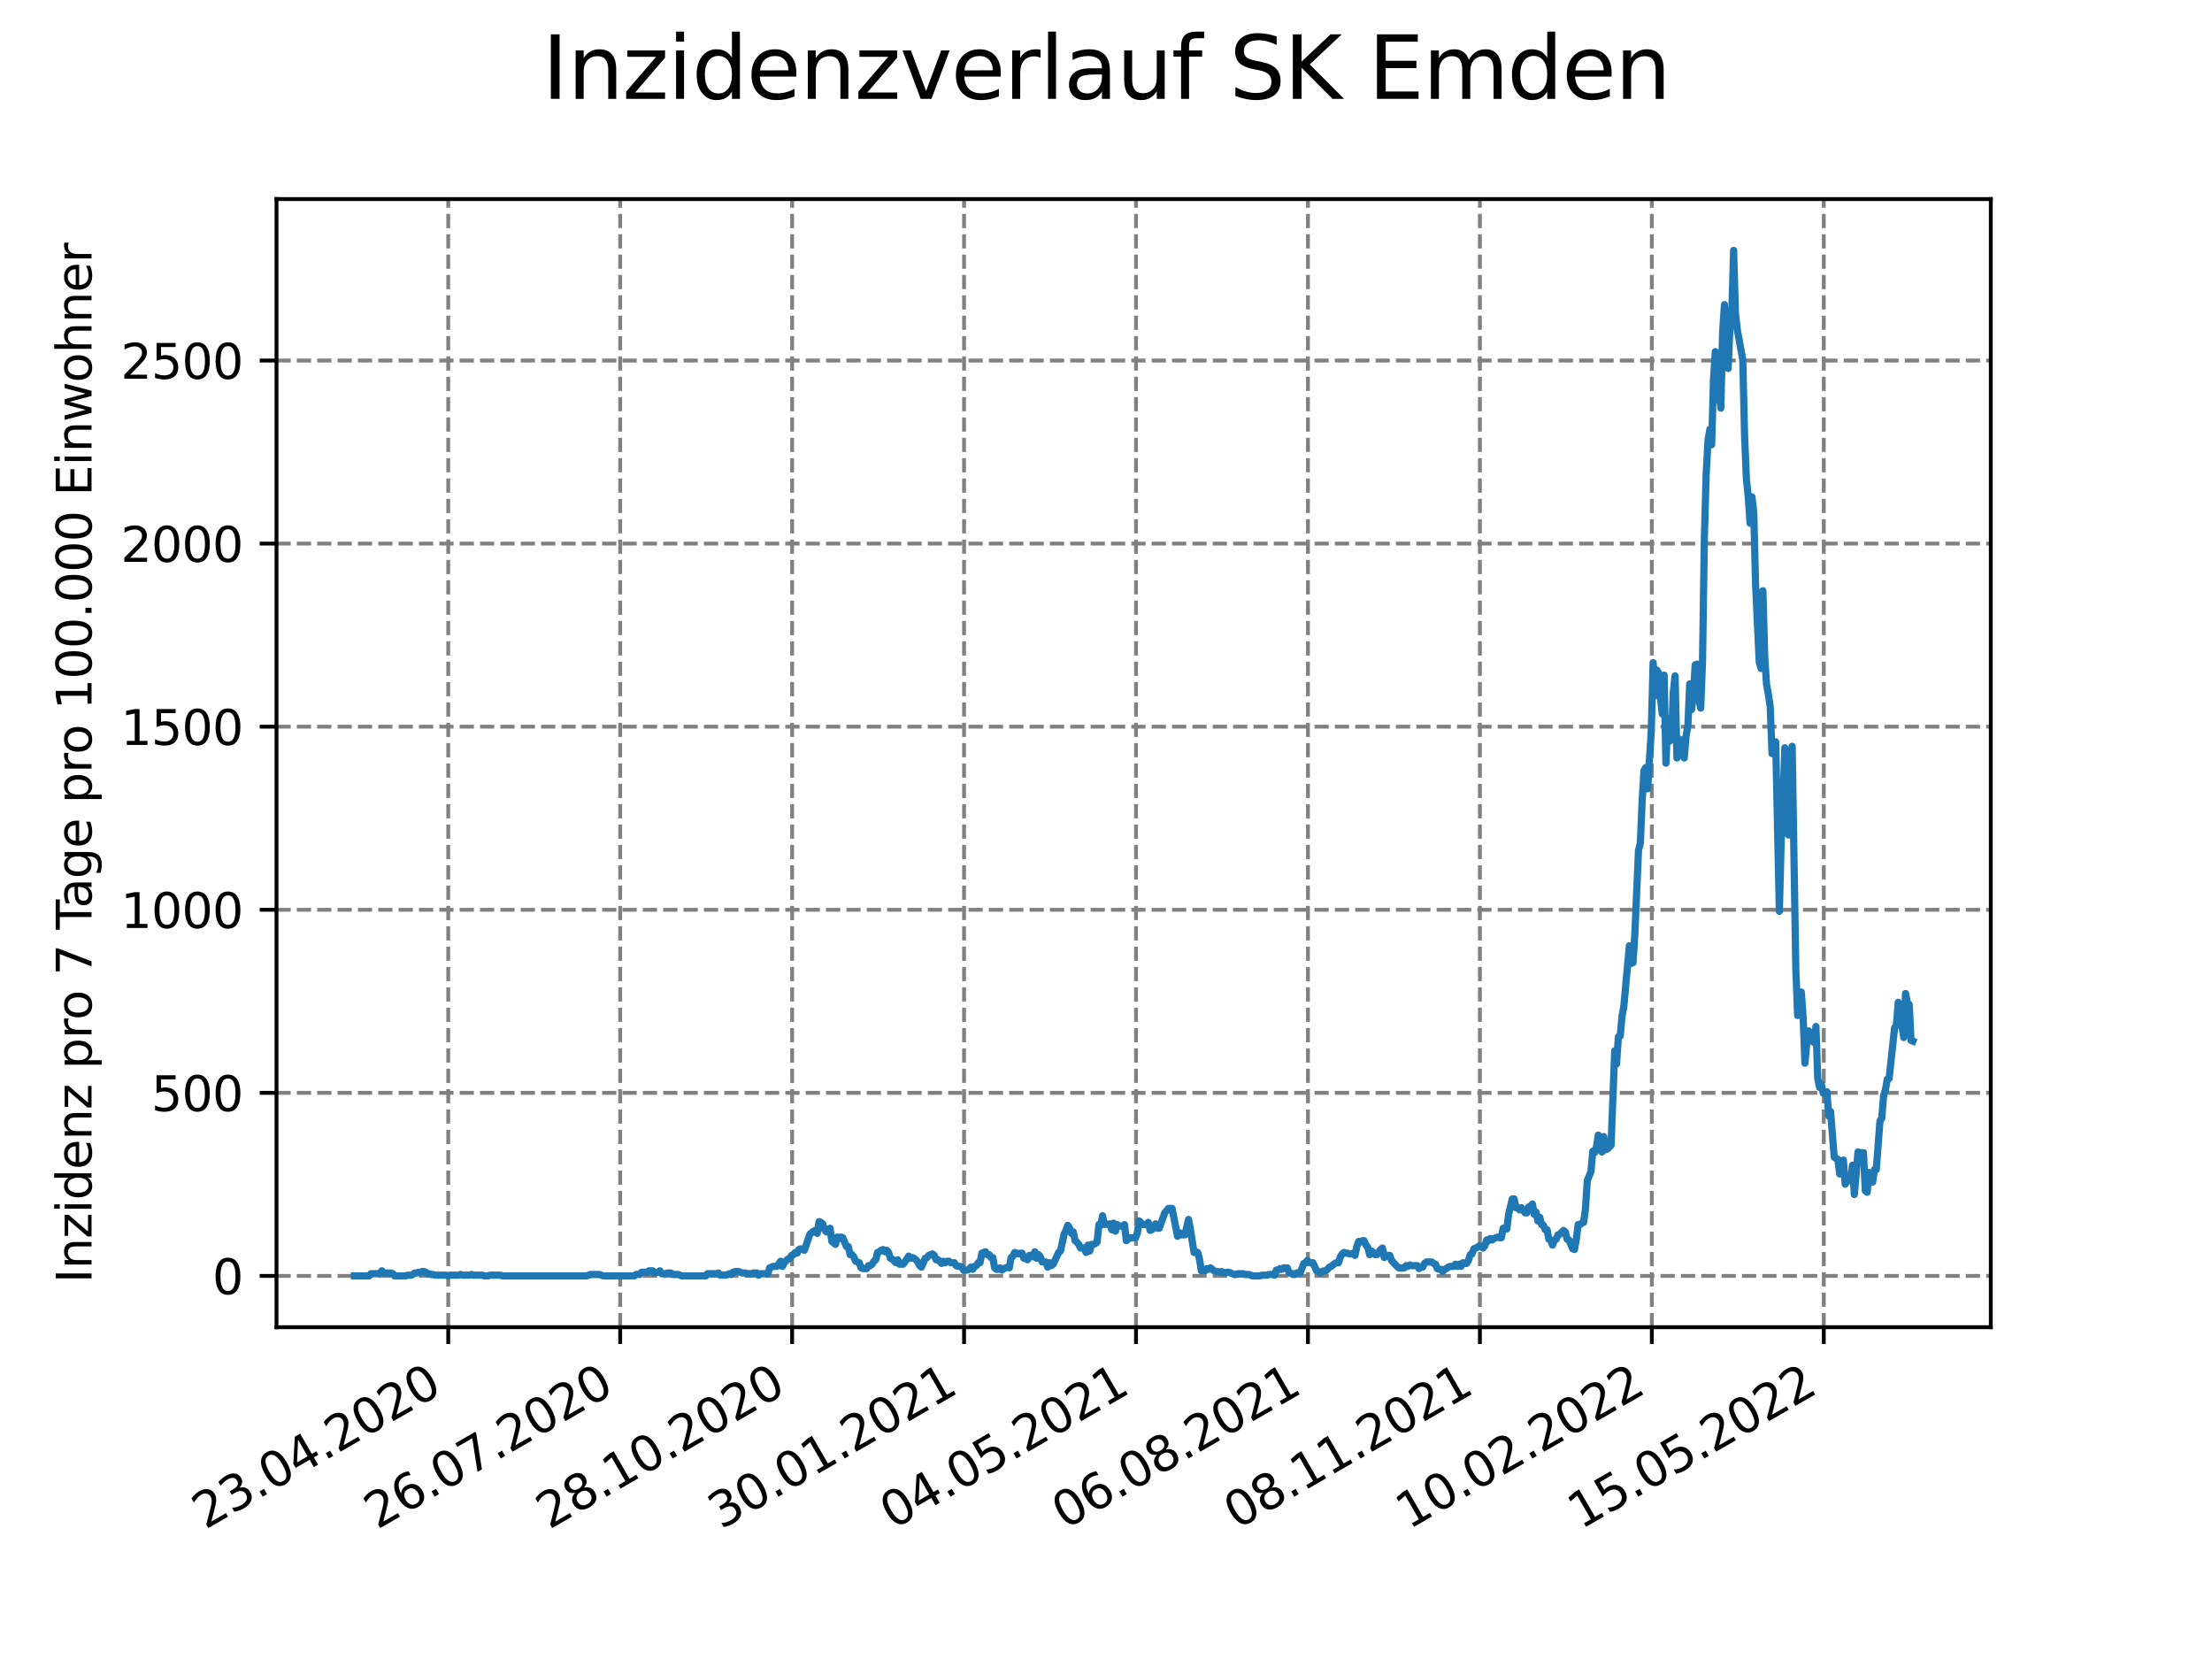 <?xml version="1.0" encoding="utf-8" standalone="no"?>
<!DOCTYPE svg PUBLIC "-//W3C//DTD SVG 1.1//EN"
  "http://www.w3.org/Graphics/SVG/1.1/DTD/svg11.dtd">
<svg xmlns:xlink="http://www.w3.org/1999/xlink" width="460.8pt" height="345.6pt" viewBox="0 0 460.8 345.6" xmlns="http://www.w3.org/2000/svg" version="1.1">
 <defs>
  <style type="text/css">*{stroke-linejoin: round; stroke-linecap: butt}</style>
 </defs>
 <g id="figure_1">
  <g id="patch_1">
   <path d="M 0 345.6 
L 460.8 345.6 
L 460.8 0 
L 0 0 
z
" style="fill: #ffffff"/>
  </g>
  <g id="axes_1">
   <g id="patch_2">
    <path d="M 57.6 276.48 
L 414.72 276.48 
L 414.72 41.472 
L 57.6 41.472 
z
" style="fill: #ffffff"/>
   </g>
   <g id="matplotlib.axis_1">
    <g id="xtick_1">
     <g id="line2d_1">
      <path d="M 93.377 276.48 
L 93.377 41.472 
" clip-path="url(#pe10540a10b)" style="fill: none; stroke-dasharray: 2.96,1.28; stroke-dashoffset: 0; stroke: #808080; stroke-width: 0.8"/>
     </g>
     <g id="line2d_2">
      <defs>
       <path id="m0686adae88" d="M 0 0 
L 0 3.5 
" style="stroke: #000000; stroke-width: 0.8"/>
      </defs>
      <g>
       <use xlink:href="#m0686adae88" x="93.377" y="276.48" style="stroke: #000000; stroke-width: 0.8"/>
      </g>
     </g>
     <g id="text_1">
      <!-- 23.04.2020 -->
      <g transform="translate(42.752 318.689)rotate(-30)scale(0.1 -0.1)">
       <defs>
        <path id="DejaVuSans-32" d="M 1228 531 
L 3431 531 
L 3431 0 
L 469 0 
L 469 531 
Q 828 903 1448 1529 
Q 2069 2156 2228 2338 
Q 2531 2678 2651 2914 
Q 2772 3150 2772 3378 
Q 2772 3750 2511 3984 
Q 2250 4219 1831 4219 
Q 1534 4219 1204 4116 
Q 875 4013 500 3803 
L 500 4441 
Q 881 4594 1212 4672 
Q 1544 4750 1819 4750 
Q 2544 4750 2975 4387 
Q 3406 4025 3406 3419 
Q 3406 3131 3298 2873 
Q 3191 2616 2906 2266 
Q 2828 2175 2409 1742 
Q 1991 1309 1228 531 
z
" transform="scale(0.016)"/>
        <path id="DejaVuSans-33" d="M 2597 2516 
Q 3050 2419 3304 2112 
Q 3559 1806 3559 1356 
Q 3559 666 3084 287 
Q 2609 -91 1734 -91 
Q 1441 -91 1130 -33 
Q 819 25 488 141 
L 488 750 
Q 750 597 1062 519 
Q 1375 441 1716 441 
Q 2309 441 2620 675 
Q 2931 909 2931 1356 
Q 2931 1769 2642 2001 
Q 2353 2234 1838 2234 
L 1294 2234 
L 1294 2753 
L 1863 2753 
Q 2328 2753 2575 2939 
Q 2822 3125 2822 3475 
Q 2822 3834 2567 4026 
Q 2313 4219 1838 4219 
Q 1578 4219 1281 4162 
Q 984 4106 628 3988 
L 628 4550 
Q 988 4650 1302 4700 
Q 1616 4750 1894 4750 
Q 2613 4750 3031 4423 
Q 3450 4097 3450 3541 
Q 3450 3153 3228 2886 
Q 3006 2619 2597 2516 
z
" transform="scale(0.016)"/>
        <path id="DejaVuSans-2e" d="M 684 794 
L 1344 794 
L 1344 0 
L 684 0 
L 684 794 
z
" transform="scale(0.016)"/>
        <path id="DejaVuSans-30" d="M 2034 4250 
Q 1547 4250 1301 3770 
Q 1056 3291 1056 2328 
Q 1056 1369 1301 889 
Q 1547 409 2034 409 
Q 2525 409 2770 889 
Q 3016 1369 3016 2328 
Q 3016 3291 2770 3770 
Q 2525 4250 2034 4250 
z
M 2034 4750 
Q 2819 4750 3233 4129 
Q 3647 3509 3647 2328 
Q 3647 1150 3233 529 
Q 2819 -91 2034 -91 
Q 1250 -91 836 529 
Q 422 1150 422 2328 
Q 422 3509 836 4129 
Q 1250 4750 2034 4750 
z
" transform="scale(0.016)"/>
        <path id="DejaVuSans-34" d="M 2419 4116 
L 825 1625 
L 2419 1625 
L 2419 4116 
z
M 2253 4666 
L 3047 4666 
L 3047 1625 
L 3713 1625 
L 3713 1100 
L 3047 1100 
L 3047 0 
L 2419 0 
L 2419 1100 
L 313 1100 
L 313 1709 
L 2253 4666 
z
" transform="scale(0.016)"/>
       </defs>
       <use xlink:href="#DejaVuSans-32"/>
       <use xlink:href="#DejaVuSans-33" x="63.623"/>
       <use xlink:href="#DejaVuSans-2e" x="127.246"/>
       <use xlink:href="#DejaVuSans-30" x="159.033"/>
       <use xlink:href="#DejaVuSans-34" x="222.656"/>
       <use xlink:href="#DejaVuSans-2e" x="286.279"/>
       <use xlink:href="#DejaVuSans-32" x="318.066"/>
       <use xlink:href="#DejaVuSans-30" x="381.689"/>
       <use xlink:href="#DejaVuSans-32" x="445.312"/>
       <use xlink:href="#DejaVuSans-30" x="508.936"/>
      </g>
     </g>
    </g>
    <g id="xtick_2">
     <g id="line2d_3">
      <path d="M 129.196 276.48 
L 129.196 41.472 
" clip-path="url(#pe10540a10b)" style="fill: none; stroke-dasharray: 2.96,1.28; stroke-dashoffset: 0; stroke: #808080; stroke-width: 0.8"/>
     </g>
     <g id="line2d_4">
      <g>
       <use xlink:href="#m0686adae88" x="129.196" y="276.48" style="stroke: #000000; stroke-width: 0.8"/>
      </g>
     </g>
     <g id="text_2">
      <!-- 26.07.2020 -->
      <g transform="translate(78.571 318.689)rotate(-30)scale(0.1 -0.1)">
       <defs>
        <path id="DejaVuSans-36" d="M 2113 2584 
Q 1688 2584 1439 2293 
Q 1191 2003 1191 1497 
Q 1191 994 1439 701 
Q 1688 409 2113 409 
Q 2538 409 2786 701 
Q 3034 994 3034 1497 
Q 3034 2003 2786 2293 
Q 2538 2584 2113 2584 
z
M 3366 4563 
L 3366 3988 
Q 3128 4100 2886 4159 
Q 2644 4219 2406 4219 
Q 1781 4219 1451 3797 
Q 1122 3375 1075 2522 
Q 1259 2794 1537 2939 
Q 1816 3084 2150 3084 
Q 2853 3084 3261 2657 
Q 3669 2231 3669 1497 
Q 3669 778 3244 343 
Q 2819 -91 2113 -91 
Q 1303 -91 875 529 
Q 447 1150 447 2328 
Q 447 3434 972 4092 
Q 1497 4750 2381 4750 
Q 2619 4750 2861 4703 
Q 3103 4656 3366 4563 
z
" transform="scale(0.016)"/>
        <path id="DejaVuSans-37" d="M 525 4666 
L 3525 4666 
L 3525 4397 
L 1831 0 
L 1172 0 
L 2766 4134 
L 525 4134 
L 525 4666 
z
" transform="scale(0.016)"/>
       </defs>
       <use xlink:href="#DejaVuSans-32"/>
       <use xlink:href="#DejaVuSans-36" x="63.623"/>
       <use xlink:href="#DejaVuSans-2e" x="127.246"/>
       <use xlink:href="#DejaVuSans-30" x="159.033"/>
       <use xlink:href="#DejaVuSans-37" x="222.656"/>
       <use xlink:href="#DejaVuSans-2e" x="286.279"/>
       <use xlink:href="#DejaVuSans-32" x="318.066"/>
       <use xlink:href="#DejaVuSans-30" x="381.689"/>
       <use xlink:href="#DejaVuSans-32" x="445.312"/>
       <use xlink:href="#DejaVuSans-30" x="508.936"/>
      </g>
     </g>
    </g>
    <g id="xtick_3">
     <g id="line2d_5">
      <path d="M 165.015 276.48 
L 165.015 41.472 
" clip-path="url(#pe10540a10b)" style="fill: none; stroke-dasharray: 2.96,1.28; stroke-dashoffset: 0; stroke: #808080; stroke-width: 0.8"/>
     </g>
     <g id="line2d_6">
      <g>
       <use xlink:href="#m0686adae88" x="165.015" y="276.48" style="stroke: #000000; stroke-width: 0.8"/>
      </g>
     </g>
     <g id="text_3">
      <!-- 28.10.2020 -->
      <g transform="translate(114.39 318.689)rotate(-30)scale(0.1 -0.1)">
       <defs>
        <path id="DejaVuSans-38" d="M 2034 2216 
Q 1584 2216 1326 1975 
Q 1069 1734 1069 1313 
Q 1069 891 1326 650 
Q 1584 409 2034 409 
Q 2484 409 2743 651 
Q 3003 894 3003 1313 
Q 3003 1734 2745 1975 
Q 2488 2216 2034 2216 
z
M 1403 2484 
Q 997 2584 770 2862 
Q 544 3141 544 3541 
Q 544 4100 942 4425 
Q 1341 4750 2034 4750 
Q 2731 4750 3128 4425 
Q 3525 4100 3525 3541 
Q 3525 3141 3298 2862 
Q 3072 2584 2669 2484 
Q 3125 2378 3379 2068 
Q 3634 1759 3634 1313 
Q 3634 634 3220 271 
Q 2806 -91 2034 -91 
Q 1263 -91 848 271 
Q 434 634 434 1313 
Q 434 1759 690 2068 
Q 947 2378 1403 2484 
z
M 1172 3481 
Q 1172 3119 1398 2916 
Q 1625 2713 2034 2713 
Q 2441 2713 2670 2916 
Q 2900 3119 2900 3481 
Q 2900 3844 2670 4047 
Q 2441 4250 2034 4250 
Q 1625 4250 1398 4047 
Q 1172 3844 1172 3481 
z
" transform="scale(0.016)"/>
        <path id="DejaVuSans-31" d="M 794 531 
L 1825 531 
L 1825 4091 
L 703 3866 
L 703 4441 
L 1819 4666 
L 2450 4666 
L 2450 531 
L 3481 531 
L 3481 0 
L 794 0 
L 794 531 
z
" transform="scale(0.016)"/>
       </defs>
       <use xlink:href="#DejaVuSans-32"/>
       <use xlink:href="#DejaVuSans-38" x="63.623"/>
       <use xlink:href="#DejaVuSans-2e" x="127.246"/>
       <use xlink:href="#DejaVuSans-31" x="159.033"/>
       <use xlink:href="#DejaVuSans-30" x="222.656"/>
       <use xlink:href="#DejaVuSans-2e" x="286.279"/>
       <use xlink:href="#DejaVuSans-32" x="318.066"/>
       <use xlink:href="#DejaVuSans-30" x="381.689"/>
       <use xlink:href="#DejaVuSans-32" x="445.312"/>
       <use xlink:href="#DejaVuSans-30" x="508.936"/>
      </g>
     </g>
    </g>
    <g id="xtick_4">
     <g id="line2d_7">
      <path d="M 200.833 276.48 
L 200.833 41.472 
" clip-path="url(#pe10540a10b)" style="fill: none; stroke-dasharray: 2.96,1.28; stroke-dashoffset: 0; stroke: #808080; stroke-width: 0.8"/>
     </g>
     <g id="line2d_8">
      <g>
       <use xlink:href="#m0686adae88" x="200.833" y="276.48" style="stroke: #000000; stroke-width: 0.8"/>
      </g>
     </g>
     <g id="text_4">
      <!-- 30.01.2021 -->
      <g transform="translate(150.208 318.689)rotate(-30)scale(0.1 -0.1)">
       <use xlink:href="#DejaVuSans-33"/>
       <use xlink:href="#DejaVuSans-30" x="63.623"/>
       <use xlink:href="#DejaVuSans-2e" x="127.246"/>
       <use xlink:href="#DejaVuSans-30" x="159.033"/>
       <use xlink:href="#DejaVuSans-31" x="222.656"/>
       <use xlink:href="#DejaVuSans-2e" x="286.279"/>
       <use xlink:href="#DejaVuSans-32" x="318.066"/>
       <use xlink:href="#DejaVuSans-30" x="381.689"/>
       <use xlink:href="#DejaVuSans-32" x="445.312"/>
       <use xlink:href="#DejaVuSans-31" x="508.936"/>
      </g>
     </g>
    </g>
    <g id="xtick_5">
     <g id="line2d_9">
      <path d="M 236.652 276.48 
L 236.652 41.472 
" clip-path="url(#pe10540a10b)" style="fill: none; stroke-dasharray: 2.96,1.28; stroke-dashoffset: 0; stroke: #808080; stroke-width: 0.8"/>
     </g>
     <g id="line2d_10">
      <g>
       <use xlink:href="#m0686adae88" x="236.652" y="276.48" style="stroke: #000000; stroke-width: 0.8"/>
      </g>
     </g>
     <g id="text_5">
      <!-- 04.05.2021 -->
      <g transform="translate(186.027 318.689)rotate(-30)scale(0.1 -0.1)">
       <defs>
        <path id="DejaVuSans-35" d="M 691 4666 
L 3169 4666 
L 3169 4134 
L 1269 4134 
L 1269 2991 
Q 1406 3038 1543 3061 
Q 1681 3084 1819 3084 
Q 2600 3084 3056 2656 
Q 3513 2228 3513 1497 
Q 3513 744 3044 326 
Q 2575 -91 1722 -91 
Q 1428 -91 1123 -41 
Q 819 9 494 109 
L 494 744 
Q 775 591 1075 516 
Q 1375 441 1709 441 
Q 2250 441 2565 725 
Q 2881 1009 2881 1497 
Q 2881 1984 2565 2268 
Q 2250 2553 1709 2553 
Q 1456 2553 1204 2497 
Q 953 2441 691 2322 
L 691 4666 
z
" transform="scale(0.016)"/>
       </defs>
       <use xlink:href="#DejaVuSans-30"/>
       <use xlink:href="#DejaVuSans-34" x="63.623"/>
       <use xlink:href="#DejaVuSans-2e" x="127.246"/>
       <use xlink:href="#DejaVuSans-30" x="159.033"/>
       <use xlink:href="#DejaVuSans-35" x="222.656"/>
       <use xlink:href="#DejaVuSans-2e" x="286.279"/>
       <use xlink:href="#DejaVuSans-32" x="318.066"/>
       <use xlink:href="#DejaVuSans-30" x="381.689"/>
       <use xlink:href="#DejaVuSans-32" x="445.312"/>
       <use xlink:href="#DejaVuSans-31" x="508.936"/>
      </g>
     </g>
    </g>
    <g id="xtick_6">
     <g id="line2d_11">
      <path d="M 272.471 276.48 
L 272.471 41.472 
" clip-path="url(#pe10540a10b)" style="fill: none; stroke-dasharray: 2.96,1.28; stroke-dashoffset: 0; stroke: #808080; stroke-width: 0.8"/>
     </g>
     <g id="line2d_12">
      <g>
       <use xlink:href="#m0686adae88" x="272.471" y="276.48" style="stroke: #000000; stroke-width: 0.8"/>
      </g>
     </g>
     <g id="text_6">
      <!-- 06.08.2021 -->
      <g transform="translate(221.846 318.689)rotate(-30)scale(0.1 -0.1)">
       <use xlink:href="#DejaVuSans-30"/>
       <use xlink:href="#DejaVuSans-36" x="63.623"/>
       <use xlink:href="#DejaVuSans-2e" x="127.246"/>
       <use xlink:href="#DejaVuSans-30" x="159.033"/>
       <use xlink:href="#DejaVuSans-38" x="222.656"/>
       <use xlink:href="#DejaVuSans-2e" x="286.279"/>
       <use xlink:href="#DejaVuSans-32" x="318.066"/>
       <use xlink:href="#DejaVuSans-30" x="381.689"/>
       <use xlink:href="#DejaVuSans-32" x="445.312"/>
       <use xlink:href="#DejaVuSans-31" x="508.936"/>
      </g>
     </g>
    </g>
    <g id="xtick_7">
     <g id="line2d_13">
      <path d="M 308.29 276.48 
L 308.29 41.472 
" clip-path="url(#pe10540a10b)" style="fill: none; stroke-dasharray: 2.96,1.28; stroke-dashoffset: 0; stroke: #808080; stroke-width: 0.8"/>
     </g>
     <g id="line2d_14">
      <g>
       <use xlink:href="#m0686adae88" x="308.29" y="276.48" style="stroke: #000000; stroke-width: 0.8"/>
      </g>
     </g>
     <g id="text_7">
      <!-- 08.11.2021 -->
      <g transform="translate(257.664 318.689)rotate(-30)scale(0.1 -0.1)">
       <use xlink:href="#DejaVuSans-30"/>
       <use xlink:href="#DejaVuSans-38" x="63.623"/>
       <use xlink:href="#DejaVuSans-2e" x="127.246"/>
       <use xlink:href="#DejaVuSans-31" x="159.033"/>
       <use xlink:href="#DejaVuSans-31" x="222.656"/>
       <use xlink:href="#DejaVuSans-2e" x="286.279"/>
       <use xlink:href="#DejaVuSans-32" x="318.066"/>
       <use xlink:href="#DejaVuSans-30" x="381.689"/>
       <use xlink:href="#DejaVuSans-32" x="445.312"/>
       <use xlink:href="#DejaVuSans-31" x="508.936"/>
      </g>
     </g>
    </g>
    <g id="xtick_8">
     <g id="line2d_15">
      <path d="M 344.108 276.48 
L 344.108 41.472 
" clip-path="url(#pe10540a10b)" style="fill: none; stroke-dasharray: 2.96,1.28; stroke-dashoffset: 0; stroke: #808080; stroke-width: 0.8"/>
     </g>
     <g id="line2d_16">
      <g>
       <use xlink:href="#m0686adae88" x="344.108" y="276.48" style="stroke: #000000; stroke-width: 0.8"/>
      </g>
     </g>
     <g id="text_8">
      <!-- 10.02.2022 -->
      <g transform="translate(293.483 318.689)rotate(-30)scale(0.1 -0.1)">
       <use xlink:href="#DejaVuSans-31"/>
       <use xlink:href="#DejaVuSans-30" x="63.623"/>
       <use xlink:href="#DejaVuSans-2e" x="127.246"/>
       <use xlink:href="#DejaVuSans-30" x="159.033"/>
       <use xlink:href="#DejaVuSans-32" x="222.656"/>
       <use xlink:href="#DejaVuSans-2e" x="286.279"/>
       <use xlink:href="#DejaVuSans-32" x="318.066"/>
       <use xlink:href="#DejaVuSans-30" x="381.689"/>
       <use xlink:href="#DejaVuSans-32" x="445.312"/>
       <use xlink:href="#DejaVuSans-32" x="508.936"/>
      </g>
     </g>
    </g>
    <g id="xtick_9">
     <g id="line2d_17">
      <path d="M 379.927 276.48 
L 379.927 41.472 
" clip-path="url(#pe10540a10b)" style="fill: none; stroke-dasharray: 2.96,1.28; stroke-dashoffset: 0; stroke: #808080; stroke-width: 0.8"/>
     </g>
     <g id="line2d_18">
      <g>
       <use xlink:href="#m0686adae88" x="379.927" y="276.48" style="stroke: #000000; stroke-width: 0.8"/>
      </g>
     </g>
     <g id="text_9">
      <!-- 15.05.2022 -->
      <g transform="translate(329.302 318.689)rotate(-30)scale(0.1 -0.1)">
       <use xlink:href="#DejaVuSans-31"/>
       <use xlink:href="#DejaVuSans-35" x="63.623"/>
       <use xlink:href="#DejaVuSans-2e" x="127.246"/>
       <use xlink:href="#DejaVuSans-30" x="159.033"/>
       <use xlink:href="#DejaVuSans-35" x="222.656"/>
       <use xlink:href="#DejaVuSans-2e" x="286.279"/>
       <use xlink:href="#DejaVuSans-32" x="318.066"/>
       <use xlink:href="#DejaVuSans-30" x="381.689"/>
       <use xlink:href="#DejaVuSans-32" x="445.312"/>
       <use xlink:href="#DejaVuSans-32" x="508.936"/>
      </g>
     </g>
    </g>
   </g>
   <g id="matplotlib.axis_2">
    <g id="ytick_1">
     <g id="line2d_19">
      <path d="M 57.6 265.798 
L 414.72 265.798 
" clip-path="url(#pe10540a10b)" style="fill: none; stroke-dasharray: 2.96,1.28; stroke-dashoffset: 0; stroke: #808080; stroke-width: 0.8"/>
     </g>
     <g id="line2d_20">
      <defs>
       <path id="m43c25750e7" d="M 0 0 
L -3.5 0 
" style="stroke: #000000; stroke-width: 0.8"/>
      </defs>
      <g>
       <use xlink:href="#m43c25750e7" x="57.6" y="265.798" style="stroke: #000000; stroke-width: 0.8"/>
      </g>
     </g>
     <g id="text_10">
      <!-- 0 -->
      <g transform="translate(44.237 269.597)scale(0.1 -0.1)">
       <use xlink:href="#DejaVuSans-30"/>
      </g>
     </g>
    </g>
    <g id="ytick_2">
     <g id="line2d_21">
      <path d="M 57.6 227.659 
L 414.72 227.659 
" clip-path="url(#pe10540a10b)" style="fill: none; stroke-dasharray: 2.96,1.28; stroke-dashoffset: 0; stroke: #808080; stroke-width: 0.8"/>
     </g>
     <g id="line2d_22">
      <g>
       <use xlink:href="#m43c25750e7" x="57.6" y="227.659" style="stroke: #000000; stroke-width: 0.8"/>
      </g>
     </g>
     <g id="text_11">
      <!-- 500 -->
      <g transform="translate(31.512 231.458)scale(0.1 -0.1)">
       <use xlink:href="#DejaVuSans-35"/>
       <use xlink:href="#DejaVuSans-30" x="63.623"/>
       <use xlink:href="#DejaVuSans-30" x="127.246"/>
      </g>
     </g>
    </g>
    <g id="ytick_3">
     <g id="line2d_23">
      <path d="M 57.6 189.52 
L 414.72 189.52 
" clip-path="url(#pe10540a10b)" style="fill: none; stroke-dasharray: 2.96,1.28; stroke-dashoffset: 0; stroke: #808080; stroke-width: 0.8"/>
     </g>
     <g id="line2d_24">
      <g>
       <use xlink:href="#m43c25750e7" x="57.6" y="189.52" style="stroke: #000000; stroke-width: 0.8"/>
      </g>
     </g>
     <g id="text_12">
      <!-- 1000 -->
      <g transform="translate(25.15 193.32)scale(0.1 -0.1)">
       <use xlink:href="#DejaVuSans-31"/>
       <use xlink:href="#DejaVuSans-30" x="63.623"/>
       <use xlink:href="#DejaVuSans-30" x="127.246"/>
       <use xlink:href="#DejaVuSans-30" x="190.869"/>
      </g>
     </g>
    </g>
    <g id="ytick_4">
     <g id="line2d_25">
      <path d="M 57.6 151.382 
L 414.72 151.382 
" clip-path="url(#pe10540a10b)" style="fill: none; stroke-dasharray: 2.96,1.28; stroke-dashoffset: 0; stroke: #808080; stroke-width: 0.8"/>
     </g>
     <g id="line2d_26">
      <g>
       <use xlink:href="#m43c25750e7" x="57.6" y="151.382" style="stroke: #000000; stroke-width: 0.8"/>
      </g>
     </g>
     <g id="text_13">
      <!-- 1500 -->
      <g transform="translate(25.15 155.181)scale(0.1 -0.1)">
       <use xlink:href="#DejaVuSans-31"/>
       <use xlink:href="#DejaVuSans-35" x="63.623"/>
       <use xlink:href="#DejaVuSans-30" x="127.246"/>
       <use xlink:href="#DejaVuSans-30" x="190.869"/>
      </g>
     </g>
    </g>
    <g id="ytick_5">
     <g id="line2d_27">
      <path d="M 57.6 113.243 
L 414.72 113.243 
" clip-path="url(#pe10540a10b)" style="fill: none; stroke-dasharray: 2.96,1.28; stroke-dashoffset: 0; stroke: #808080; stroke-width: 0.8"/>
     </g>
     <g id="line2d_28">
      <g>
       <use xlink:href="#m43c25750e7" x="57.6" y="113.243" style="stroke: #000000; stroke-width: 0.8"/>
      </g>
     </g>
     <g id="text_14">
      <!-- 2000 -->
      <g transform="translate(25.15 117.042)scale(0.1 -0.1)">
       <use xlink:href="#DejaVuSans-32"/>
       <use xlink:href="#DejaVuSans-30" x="63.623"/>
       <use xlink:href="#DejaVuSans-30" x="127.246"/>
       <use xlink:href="#DejaVuSans-30" x="190.869"/>
      </g>
     </g>
    </g>
    <g id="ytick_6">
     <g id="line2d_29">
      <path d="M 57.6 75.104 
L 414.72 75.104 
" clip-path="url(#pe10540a10b)" style="fill: none; stroke-dasharray: 2.96,1.28; stroke-dashoffset: 0; stroke: #808080; stroke-width: 0.8"/>
     </g>
     <g id="line2d_30">
      <g>
       <use xlink:href="#m43c25750e7" x="57.6" y="75.104" style="stroke: #000000; stroke-width: 0.8"/>
      </g>
     </g>
     <g id="text_15">
      <!-- 2500 -->
      <g transform="translate(25.15 78.903)scale(0.1 -0.1)">
       <use xlink:href="#DejaVuSans-32"/>
       <use xlink:href="#DejaVuSans-35" x="63.623"/>
       <use xlink:href="#DejaVuSans-30" x="127.246"/>
       <use xlink:href="#DejaVuSans-30" x="190.869"/>
      </g>
     </g>
    </g>
    <g id="text_16">
     <!-- Inzidenz pro 7 Tage pro 100.000 Einwohner -->
     <g transform="translate(19.07 267.301)rotate(-90)scale(0.1 -0.1)">
      <defs>
       <path id="DejaVuSans-49" d="M 628 4666 
L 1259 4666 
L 1259 0 
L 628 0 
L 628 4666 
z
" transform="scale(0.016)"/>
       <path id="DejaVuSans-6e" d="M 3513 2113 
L 3513 0 
L 2938 0 
L 2938 2094 
Q 2938 2591 2744 2837 
Q 2550 3084 2163 3084 
Q 1697 3084 1428 2787 
Q 1159 2491 1159 1978 
L 1159 0 
L 581 0 
L 581 3500 
L 1159 3500 
L 1159 2956 
Q 1366 3272 1645 3428 
Q 1925 3584 2291 3584 
Q 2894 3584 3203 3211 
Q 3513 2838 3513 2113 
z
" transform="scale(0.016)"/>
       <path id="DejaVuSans-7a" d="M 353 3500 
L 3084 3500 
L 3084 2975 
L 922 459 
L 3084 459 
L 3084 0 
L 275 0 
L 275 525 
L 2438 3041 
L 353 3041 
L 353 3500 
z
" transform="scale(0.016)"/>
       <path id="DejaVuSans-69" d="M 603 3500 
L 1178 3500 
L 1178 0 
L 603 0 
L 603 3500 
z
M 603 4863 
L 1178 4863 
L 1178 4134 
L 603 4134 
L 603 4863 
z
" transform="scale(0.016)"/>
       <path id="DejaVuSans-64" d="M 2906 2969 
L 2906 4863 
L 3481 4863 
L 3481 0 
L 2906 0 
L 2906 525 
Q 2725 213 2448 61 
Q 2172 -91 1784 -91 
Q 1150 -91 751 415 
Q 353 922 353 1747 
Q 353 2572 751 3078 
Q 1150 3584 1784 3584 
Q 2172 3584 2448 3432 
Q 2725 3281 2906 2969 
z
M 947 1747 
Q 947 1113 1208 752 
Q 1469 391 1925 391 
Q 2381 391 2643 752 
Q 2906 1113 2906 1747 
Q 2906 2381 2643 2742 
Q 2381 3103 1925 3103 
Q 1469 3103 1208 2742 
Q 947 2381 947 1747 
z
" transform="scale(0.016)"/>
       <path id="DejaVuSans-65" d="M 3597 1894 
L 3597 1613 
L 953 1613 
Q 991 1019 1311 708 
Q 1631 397 2203 397 
Q 2534 397 2845 478 
Q 3156 559 3463 722 
L 3463 178 
Q 3153 47 2828 -22 
Q 2503 -91 2169 -91 
Q 1331 -91 842 396 
Q 353 884 353 1716 
Q 353 2575 817 3079 
Q 1281 3584 2069 3584 
Q 2775 3584 3186 3129 
Q 3597 2675 3597 1894 
z
M 3022 2063 
Q 3016 2534 2758 2815 
Q 2500 3097 2075 3097 
Q 1594 3097 1305 2825 
Q 1016 2553 972 2059 
L 3022 2063 
z
" transform="scale(0.016)"/>
       <path id="DejaVuSans-20" transform="scale(0.016)"/>
       <path id="DejaVuSans-70" d="M 1159 525 
L 1159 -1331 
L 581 -1331 
L 581 3500 
L 1159 3500 
L 1159 2969 
Q 1341 3281 1617 3432 
Q 1894 3584 2278 3584 
Q 2916 3584 3314 3078 
Q 3713 2572 3713 1747 
Q 3713 922 3314 415 
Q 2916 -91 2278 -91 
Q 1894 -91 1617 61 
Q 1341 213 1159 525 
z
M 3116 1747 
Q 3116 2381 2855 2742 
Q 2594 3103 2138 3103 
Q 1681 3103 1420 2742 
Q 1159 2381 1159 1747 
Q 1159 1113 1420 752 
Q 1681 391 2138 391 
Q 2594 391 2855 752 
Q 3116 1113 3116 1747 
z
" transform="scale(0.016)"/>
       <path id="DejaVuSans-72" d="M 2631 2963 
Q 2534 3019 2420 3045 
Q 2306 3072 2169 3072 
Q 1681 3072 1420 2755 
Q 1159 2438 1159 1844 
L 1159 0 
L 581 0 
L 581 3500 
L 1159 3500 
L 1159 2956 
Q 1341 3275 1631 3429 
Q 1922 3584 2338 3584 
Q 2397 3584 2469 3576 
Q 2541 3569 2628 3553 
L 2631 2963 
z
" transform="scale(0.016)"/>
       <path id="DejaVuSans-6f" d="M 1959 3097 
Q 1497 3097 1228 2736 
Q 959 2375 959 1747 
Q 959 1119 1226 758 
Q 1494 397 1959 397 
Q 2419 397 2687 759 
Q 2956 1122 2956 1747 
Q 2956 2369 2687 2733 
Q 2419 3097 1959 3097 
z
M 1959 3584 
Q 2709 3584 3137 3096 
Q 3566 2609 3566 1747 
Q 3566 888 3137 398 
Q 2709 -91 1959 -91 
Q 1206 -91 779 398 
Q 353 888 353 1747 
Q 353 2609 779 3096 
Q 1206 3584 1959 3584 
z
" transform="scale(0.016)"/>
       <path id="DejaVuSans-54" d="M -19 4666 
L 3928 4666 
L 3928 4134 
L 2272 4134 
L 2272 0 
L 1638 0 
L 1638 4134 
L -19 4134 
L -19 4666 
z
" transform="scale(0.016)"/>
       <path id="DejaVuSans-61" d="M 2194 1759 
Q 1497 1759 1228 1600 
Q 959 1441 959 1056 
Q 959 750 1161 570 
Q 1363 391 1709 391 
Q 2188 391 2477 730 
Q 2766 1069 2766 1631 
L 2766 1759 
L 2194 1759 
z
M 3341 1997 
L 3341 0 
L 2766 0 
L 2766 531 
Q 2569 213 2275 61 
Q 1981 -91 1556 -91 
Q 1019 -91 701 211 
Q 384 513 384 1019 
Q 384 1609 779 1909 
Q 1175 2209 1959 2209 
L 2766 2209 
L 2766 2266 
Q 2766 2663 2505 2880 
Q 2244 3097 1772 3097 
Q 1472 3097 1187 3025 
Q 903 2953 641 2809 
L 641 3341 
Q 956 3463 1253 3523 
Q 1550 3584 1831 3584 
Q 2591 3584 2966 3190 
Q 3341 2797 3341 1997 
z
" transform="scale(0.016)"/>
       <path id="DejaVuSans-67" d="M 2906 1791 
Q 2906 2416 2648 2759 
Q 2391 3103 1925 3103 
Q 1463 3103 1205 2759 
Q 947 2416 947 1791 
Q 947 1169 1205 825 
Q 1463 481 1925 481 
Q 2391 481 2648 825 
Q 2906 1169 2906 1791 
z
M 3481 434 
Q 3481 -459 3084 -895 
Q 2688 -1331 1869 -1331 
Q 1566 -1331 1297 -1286 
Q 1028 -1241 775 -1147 
L 775 -588 
Q 1028 -725 1275 -790 
Q 1522 -856 1778 -856 
Q 2344 -856 2625 -561 
Q 2906 -266 2906 331 
L 2906 616 
Q 2728 306 2450 153 
Q 2172 0 1784 0 
Q 1141 0 747 490 
Q 353 981 353 1791 
Q 353 2603 747 3093 
Q 1141 3584 1784 3584 
Q 2172 3584 2450 3431 
Q 2728 3278 2906 2969 
L 2906 3500 
L 3481 3500 
L 3481 434 
z
" transform="scale(0.016)"/>
       <path id="DejaVuSans-45" d="M 628 4666 
L 3578 4666 
L 3578 4134 
L 1259 4134 
L 1259 2753 
L 3481 2753 
L 3481 2222 
L 1259 2222 
L 1259 531 
L 3634 531 
L 3634 0 
L 628 0 
L 628 4666 
z
" transform="scale(0.016)"/>
       <path id="DejaVuSans-77" d="M 269 3500 
L 844 3500 
L 1563 769 
L 2278 3500 
L 2956 3500 
L 3675 769 
L 4391 3500 
L 4966 3500 
L 4050 0 
L 3372 0 
L 2619 2869 
L 1863 0 
L 1184 0 
L 269 3500 
z
" transform="scale(0.016)"/>
       <path id="DejaVuSans-68" d="M 3513 2113 
L 3513 0 
L 2938 0 
L 2938 2094 
Q 2938 2591 2744 2837 
Q 2550 3084 2163 3084 
Q 1697 3084 1428 2787 
Q 1159 2491 1159 1978 
L 1159 0 
L 581 0 
L 581 4863 
L 1159 4863 
L 1159 2956 
Q 1366 3272 1645 3428 
Q 1925 3584 2291 3584 
Q 2894 3584 3203 3211 
Q 3513 2838 3513 2113 
z
" transform="scale(0.016)"/>
      </defs>
      <use xlink:href="#DejaVuSans-49"/>
      <use xlink:href="#DejaVuSans-6e" x="29.492"/>
      <use xlink:href="#DejaVuSans-7a" x="92.871"/>
      <use xlink:href="#DejaVuSans-69" x="145.361"/>
      <use xlink:href="#DejaVuSans-64" x="173.145"/>
      <use xlink:href="#DejaVuSans-65" x="236.621"/>
      <use xlink:href="#DejaVuSans-6e" x="298.145"/>
      <use xlink:href="#DejaVuSans-7a" x="361.523"/>
      <use xlink:href="#DejaVuSans-20" x="414.014"/>
      <use xlink:href="#DejaVuSans-70" x="445.801"/>
      <use xlink:href="#DejaVuSans-72" x="509.277"/>
      <use xlink:href="#DejaVuSans-6f" x="548.141"/>
      <use xlink:href="#DejaVuSans-20" x="609.322"/>
      <use xlink:href="#DejaVuSans-37" x="641.109"/>
      <use xlink:href="#DejaVuSans-20" x="704.732"/>
      <use xlink:href="#DejaVuSans-54" x="736.52"/>
      <use xlink:href="#DejaVuSans-61" x="781.104"/>
      <use xlink:href="#DejaVuSans-67" x="842.383"/>
      <use xlink:href="#DejaVuSans-65" x="905.859"/>
      <use xlink:href="#DejaVuSans-20" x="967.383"/>
      <use xlink:href="#DejaVuSans-70" x="999.17"/>
      <use xlink:href="#DejaVuSans-72" x="1062.646"/>
      <use xlink:href="#DejaVuSans-6f" x="1101.51"/>
      <use xlink:href="#DejaVuSans-20" x="1162.691"/>
      <use xlink:href="#DejaVuSans-31" x="1194.479"/>
      <use xlink:href="#DejaVuSans-30" x="1258.102"/>
      <use xlink:href="#DejaVuSans-30" x="1321.725"/>
      <use xlink:href="#DejaVuSans-2e" x="1385.348"/>
      <use xlink:href="#DejaVuSans-30" x="1417.135"/>
      <use xlink:href="#DejaVuSans-30" x="1480.758"/>
      <use xlink:href="#DejaVuSans-30" x="1544.381"/>
      <use xlink:href="#DejaVuSans-20" x="1608.004"/>
      <use xlink:href="#DejaVuSans-45" x="1639.791"/>
      <use xlink:href="#DejaVuSans-69" x="1702.975"/>
      <use xlink:href="#DejaVuSans-6e" x="1730.758"/>
      <use xlink:href="#DejaVuSans-77" x="1794.137"/>
      <use xlink:href="#DejaVuSans-6f" x="1875.924"/>
      <use xlink:href="#DejaVuSans-68" x="1937.105"/>
      <use xlink:href="#DejaVuSans-6e" x="2000.484"/>
      <use xlink:href="#DejaVuSans-65" x="2063.863"/>
      <use xlink:href="#DejaVuSans-72" x="2125.387"/>
     </g>
    </g>
   </g>
   <g id="line2d_31">
    <path d="M 73.833 265.798 
L 76.881 265.798 
L 77.262 265.339 
L 78.786 265.339 
L 79.167 265.187 
L 79.548 264.728 
L 79.93 265.187 
L 81.454 265.187 
L 81.835 265.339 
L 82.216 265.798 
L 84.502 265.798 
L 84.883 265.645 
L 85.645 265.645 
L 86.026 265.492 
L 86.407 265.187 
L 86.788 265.187 
L 87.169 265.034 
L 87.551 265.187 
L 87.932 264.881 
L 88.313 264.881 
L 88.694 265.034 
L 89.075 265.339 
L 89.456 265.339 
L 89.837 265.492 
L 90.218 265.492 
L 90.599 265.645 
L 92.885 265.645 
L 93.266 265.798 
L 93.647 265.645 
L 95.553 265.645 
L 95.934 265.492 
L 96.315 265.645 
L 97.839 265.645 
L 98.22 265.492 
L 98.601 265.645 
L 100.506 265.645 
L 100.887 265.798 
L 101.649 265.798 
L 102.03 265.645 
L 104.317 265.645 
L 104.698 265.798 
L 122.226 265.798 
L 122.988 265.492 
L 124.893 265.492 
L 125.656 265.798 
L 132.133 265.798 
L 132.514 265.492 
L 133.277 265.492 
L 133.658 265.034 
L 134.801 265.034 
L 135.182 264.728 
L 135.944 264.728 
L 136.325 265.187 
L 136.706 265.034 
L 137.087 265.034 
L 137.468 264.728 
L 137.849 265.339 
L 138.611 265.339 
L 138.992 265.187 
L 139.754 265.187 
L 140.135 265.492 
L 141.279 265.492 
L 142.041 265.798 
L 146.994 265.798 
L 147.375 265.339 
L 149.281 265.339 
L 149.662 265.187 
L 150.043 265.645 
L 151.186 265.645 
L 151.948 265.339 
L 152.329 265.492 
L 152.71 265.034 
L 153.091 264.881 
L 153.853 264.881 
L 154.615 265.187 
L 155.377 265.187 
L 155.758 265.339 
L 156.521 265.339 
L 156.902 265.187 
L 157.664 265.187 
L 158.045 265.645 
L 158.426 265.339 
L 159.95 265.339 
L 160.331 264.117 
L 161.093 263.811 
L 161.855 263.811 
L 162.617 262.741 
L 162.998 263.811 
L 163.379 263.047 
L 164.142 262.283 
L 164.523 262.13 
L 164.904 261.519 
L 165.285 261.366 
L 165.666 260.908 
L 166.047 261.06 
L 166.428 260.296 
L 166.809 260.143 
L 167.571 260.449 
L 168.714 257.087 
L 169.476 256.476 
L 169.857 256.323 
L 170.238 256.934 
L 170.619 254.489 
L 171 254.642 
L 171.382 254.948 
L 171.763 256.17 
L 172.144 256.629 
L 172.525 256.629 
L 172.906 255.864 
L 173.287 258.615 
L 174.049 259.227 
L 174.43 257.698 
L 174.811 258.004 
L 175.192 257.698 
L 175.573 257.851 
L 176.335 259.685 
L 176.716 259.685 
L 177.097 261.366 
L 177.478 261.366 
L 177.859 261.824 
L 178.24 262.741 
L 179.003 263.047 
L 179.384 264.117 
L 179.765 264.27 
L 180.527 264.27 
L 180.908 263.658 
L 181.289 263.658 
L 181.67 263.353 
L 182.051 262.741 
L 182.432 262.436 
L 182.813 260.908 
L 183.194 260.755 
L 183.575 260.449 
L 183.956 260.296 
L 184.337 260.755 
L 184.718 260.449 
L 185.099 260.908 
L 185.48 262.13 
L 185.861 262.283 
L 186.624 263.047 
L 187.005 262.436 
L 187.386 263.353 
L 188.148 263.353 
L 188.91 262.283 
L 189.291 261.672 
L 189.672 262.13 
L 190.053 261.977 
L 190.434 262.13 
L 190.815 262.436 
L 191.196 262.894 
L 191.577 263.658 
L 191.958 263.964 
L 192.72 262.13 
L 193.101 261.977 
L 193.482 261.519 
L 194.245 261.213 
L 194.626 261.519 
L 195.007 262.436 
L 195.388 262.436 
L 195.769 262.741 
L 196.15 263.2 
L 196.531 262.741 
L 196.912 263.047 
L 197.293 262.741 
L 197.674 262.741 
L 198.055 263.047 
L 198.817 263.047 
L 199.198 263.658 
L 199.579 263.811 
L 199.96 263.811 
L 200.341 263.964 
L 200.722 264.575 
L 201.484 264.575 
L 201.866 264.422 
L 202.247 263.964 
L 202.628 264.422 
L 203.009 263.811 
L 203.39 263.658 
L 203.771 263.047 
L 204.152 263.047 
L 204.533 261.06 
L 205.295 260.755 
L 205.676 261.366 
L 206.057 261.366 
L 206.438 261.977 
L 206.819 261.977 
L 207.2 264.117 
L 207.581 264.422 
L 207.962 264.422 
L 208.343 264.117 
L 208.724 264.575 
L 209.105 264.27 
L 209.868 263.964 
L 210.249 264.117 
L 210.63 261.977 
L 211.011 261.672 
L 211.392 260.908 
L 212.154 261.213 
L 212.535 261.06 
L 212.916 261.06 
L 213.297 262.13 
L 213.678 262.13 
L 214.059 262.436 
L 214.44 261.519 
L 214.821 261.519 
L 215.202 261.824 
L 215.583 260.755 
L 215.964 262.13 
L 216.345 261.366 
L 216.726 261.824 
L 217.108 262.894 
L 217.87 262.894 
L 218.251 263.964 
L 218.632 263.047 
L 219.013 263.658 
L 219.394 263.353 
L 220.537 260.908 
L 220.918 260.602 
L 221.68 257.087 
L 222.061 256.323 
L 222.442 255.253 
L 222.823 255.864 
L 223.204 256.934 
L 223.585 256.629 
L 223.966 258.462 
L 224.347 258.768 
L 224.729 259.227 
L 225.11 259.991 
L 225.872 259.991 
L 226.253 260.908 
L 226.634 259.379 
L 227.015 260.602 
L 227.396 259.227 
L 227.777 259.227 
L 228.158 259.074 
L 228.539 258.768 
L 228.92 255.1 
L 229.301 255.253 
L 229.682 253.267 
L 230.063 255.1 
L 230.444 254.948 
L 230.825 255.1 
L 231.206 254.948 
L 231.587 256.17 
L 231.968 254.795 
L 232.35 256.476 
L 232.731 255.1 
L 233.112 255.406 
L 233.493 255.406 
L 233.874 255.559 
L 234.255 255.1 
L 234.636 258.462 
L 235.398 257.851 
L 236.541 257.851 
L 236.922 256.934 
L 237.303 254.336 
L 238.065 255.1 
L 238.827 255.1 
L 239.208 254.642 
L 239.589 256.323 
L 239.97 256.17 
L 240.352 255.712 
L 240.733 254.948 
L 241.114 255.864 
L 241.495 255.864 
L 242.638 252.655 
L 243.4 251.738 
L 244.162 251.738 
L 245.305 257.545 
L 245.686 256.781 
L 246.067 257.24 
L 246.829 257.24 
L 247.591 254.031 
L 247.973 256.017 
L 248.735 260.908 
L 249.116 260.755 
L 249.497 260.908 
L 249.878 262.283 
L 250.259 264.728 
L 250.64 264.575 
L 251.021 264.728 
L 251.402 264.27 
L 251.783 264.422 
L 252.164 264.117 
L 252.926 264.728 
L 253.307 264.881 
L 253.688 264.881 
L 254.069 265.034 
L 254.45 264.881 
L 255.212 265.187 
L 255.594 265.034 
L 255.975 265.034 
L 257.118 265.492 
L 257.499 265.492 
L 257.88 265.339 
L 259.023 265.339 
L 259.404 265.492 
L 260.166 265.492 
L 260.928 265.798 
L 262.452 265.798 
L 262.833 265.645 
L 263.977 265.645 
L 264.358 265.492 
L 265.12 265.492 
L 265.501 265.645 
L 265.882 264.575 
L 266.263 264.575 
L 266.644 264.27 
L 267.025 264.422 
L 267.406 264.117 
L 268.168 264.117 
L 268.549 265.187 
L 268.93 265.187 
L 269.311 265.492 
L 269.692 265.492 
L 270.073 265.187 
L 270.836 265.187 
L 271.598 263.2 
L 271.979 263.047 
L 272.36 262.589 
L 272.741 263.047 
L 273.503 263.047 
L 274.265 264.728 
L 274.646 264.881 
L 275.027 265.187 
L 275.408 264.881 
L 275.789 264.728 
L 276.17 264.728 
L 276.551 264.422 
L 276.932 263.964 
L 277.313 263.811 
L 278.075 263.2 
L 278.457 263.047 
L 278.838 263.047 
L 279.219 261.824 
L 279.6 261.213 
L 279.981 260.908 
L 280.362 261.06 
L 280.743 261.06 
L 281.124 261.213 
L 281.505 261.213 
L 281.886 261.06 
L 282.267 261.519 
L 282.648 259.685 
L 283.029 258.615 
L 283.41 258.768 
L 283.791 258.462 
L 284.172 258.462 
L 284.553 259.379 
L 284.934 259.838 
L 285.315 261.366 
L 285.696 260.602 
L 286.078 260.908 
L 286.459 261.366 
L 286.84 261.366 
L 287.602 260.296 
L 287.983 259.991 
L 288.364 261.977 
L 288.745 261.519 
L 289.507 261.519 
L 289.888 262.589 
L 291.031 263.811 
L 291.412 264.117 
L 292.555 264.117 
L 292.936 263.658 
L 293.317 263.811 
L 293.699 263.506 
L 294.08 263.658 
L 295.223 263.658 
L 295.604 264.27 
L 295.985 263.964 
L 296.366 263.964 
L 296.747 263.2 
L 297.128 262.894 
L 298.271 262.894 
L 298.652 263.2 
L 299.033 263.353 
L 299.414 264.27 
L 299.795 264.422 
L 300.176 264.422 
L 300.557 264.881 
L 300.938 264.422 
L 301.32 264.27 
L 301.701 263.964 
L 302.082 263.811 
L 302.844 263.811 
L 303.225 263.353 
L 303.606 263.811 
L 303.987 263.353 
L 304.368 263.811 
L 304.749 263.047 
L 305.13 263.2 
L 305.511 263.2 
L 305.892 262.589 
L 306.273 261.366 
L 306.654 261.213 
L 307.035 260.143 
L 307.797 259.838 
L 308.178 259.532 
L 308.559 259.685 
L 308.941 259.991 
L 309.322 259.532 
L 309.703 258.31 
L 310.084 258.462 
L 310.465 258.004 
L 310.846 258.31 
L 311.227 258.004 
L 311.989 257.698 
L 312.37 257.851 
L 312.751 257.851 
L 313.132 255.864 
L 313.513 255.864 
L 313.894 256.017 
L 314.275 252.961 
L 315.037 249.752 
L 315.418 249.752 
L 315.799 251.585 
L 316.18 251.585 
L 316.562 252.044 
L 316.943 251.585 
L 317.705 252.655 
L 318.086 252.655 
L 318.467 251.433 
L 318.848 251.28 
L 319.229 250.821 
L 319.61 252.961 
L 319.991 252.502 
L 320.372 254.336 
L 320.753 253.572 
L 321.134 255.1 
L 321.515 255.253 
L 321.896 256.17 
L 322.277 256.17 
L 322.658 258.157 
L 323.039 258.31 
L 323.42 259.379 
L 323.801 258.31 
L 324.183 258.157 
L 324.564 257.24 
L 324.945 257.087 
L 325.707 256.323 
L 326.088 256.629 
L 326.469 258.157 
L 326.85 258.31 
L 327.612 260.143 
L 327.993 260.296 
L 328.374 258.157 
L 328.755 255.1 
L 329.136 255.1 
L 329.517 254.795 
L 329.898 254.642 
L 330.279 251.891 
L 330.66 245.931 
L 331.422 244.097 
L 331.804 239.818 
L 332.185 240.124 
L 332.566 238.901 
L 332.947 236.456 
L 333.328 239.513 
L 333.709 239.971 
L 334.09 236.762 
L 334.471 239.513 
L 334.852 239.36 
L 335.614 238.596 
L 336.376 218.882 
L 336.757 221.633 
L 337.138 215.978 
L 337.519 215.825 
L 337.9 211.699 
L 338.281 209.56 
L 339.425 197.028 
L 339.806 200.696 
L 340.187 200.543 
L 340.568 194.583 
L 341.33 177.162 
L 341.711 175.633 
L 342.092 166.77 
L 342.473 160.504 
L 342.854 159.893 
L 343.235 164.325 
L 343.997 152.099 
L 344.378 138.04 
L 344.759 144.916 
L 345.14 139.568 
L 345.521 140.179 
L 345.902 145.528 
L 346.283 148.737 
L 346.664 140.637 
L 347.046 158.976 
L 347.427 149.654 
L 347.808 154.391 
L 348.189 154.086 
L 348.57 144.305 
L 348.951 140.79 
L 349.332 157.906 
L 349.713 153.933 
L 350.094 154.086 
L 350.475 157.295 
L 350.856 157.906 
L 351.237 153.322 
L 351.618 151.182 
L 351.999 142.471 
L 352.38 147.82 
L 352.761 144.611 
L 353.142 138.498 
L 353.523 138.345 
L 353.904 145.681 
L 354.285 147.514 
L 354.667 137.734 
L 355.048 112.213 
L 355.429 98.765 
L 355.81 91.735 
L 356.191 89.442 
L 356.572 92.652 
L 356.953 79.051 
L 357.334 73.243 
L 357.715 83.33 
L 358.096 79.968 
L 358.477 85.011 
L 358.858 69.117 
L 359.239 63.463 
L 360.001 76.758 
L 360.382 68.2 
L 360.763 65.45 
L 361.144 52.154 
L 361.525 65.297 
L 361.906 68.659 
L 363.05 74.924 
L 363.431 90.818 
L 363.812 99.834 
L 364.193 103.502 
L 364.574 109.004 
L 364.955 103.502 
L 365.336 106.711 
L 365.717 121.688 
L 366.479 137.887 
L 366.86 139.262 
L 367.241 123.063 
L 367.622 136.664 
L 368.003 142.624 
L 368.384 144.611 
L 368.765 147.209 
L 369.146 156.989 
L 369.527 156.072 
L 369.909 154.544 
L 370.671 189.846 
L 371.052 175.175 
L 371.433 166.923 
L 371.814 155.767 
L 372.195 156.989 
L 372.576 173.952 
L 373.338 155.461 
L 374.1 201.766 
L 374.481 211.546 
L 374.862 210.782 
L 375.243 206.656 
L 375.624 211.852 
L 376.005 221.48 
L 376.386 217.201 
L 376.767 214.756 
L 377.148 216.284 
L 377.53 216.895 
L 377.911 217.201 
L 378.292 213.839 
L 378.673 224.689 
L 379.054 226.523 
L 379.435 225.912 
L 379.816 227.745 
L 380.197 227.745 
L 380.578 227.44 
L 380.959 232.483 
L 381.34 231.566 
L 382.102 241.041 
L 382.483 241.346 
L 382.864 241.499 
L 383.245 244.556 
L 383.626 242.111 
L 384.007 241.652 
L 384.388 246.695 
L 384.769 246.084 
L 385.151 245.931 
L 385.532 245.931 
L 385.913 242.722 
L 386.294 248.835 
L 387.056 239.971 
L 387.437 240.124 
L 388.199 240.124 
L 388.58 248.071 
L 388.961 248.376 
L 389.342 244.25 
L 389.723 244.861 
L 390.104 246.237 
L 390.485 243.639 
L 390.866 243.639 
L 391.628 233.553 
L 392.009 232.941 
L 392.39 228.204 
L 392.772 226.981 
L 393.153 224.842 
L 393.534 224.689 
L 394.677 214.144 
L 395.058 213.533 
L 395.439 208.796 
L 395.82 213.533 
L 396.201 213.533 
L 396.582 216.131 
L 396.963 206.962 
L 397.344 208.948 
L 397.725 209.254 
L 398.106 216.742 
L 398.487 216.895 
L 398.487 216.895 
" clip-path="url(#pe10540a10b)" style="fill: none; stroke: #1f77b4; stroke-width: 1.5; stroke-linecap: square"/>
   </g>
   <g id="patch_3">
    <path d="M 57.6 276.48 
L 57.6 41.472 
" style="fill: none; stroke: #000000; stroke-width: 0.8; stroke-linejoin: miter; stroke-linecap: square"/>
   </g>
   <g id="patch_4">
    <path d="M 414.72 276.48 
L 414.72 41.472 
" style="fill: none; stroke: #000000; stroke-width: 0.8; stroke-linejoin: miter; stroke-linecap: square"/>
   </g>
   <g id="patch_5">
    <path d="M 57.6 276.48 
L 414.72 276.48 
" style="fill: none; stroke: #000000; stroke-width: 0.8; stroke-linejoin: miter; stroke-linecap: square"/>
   </g>
   <g id="patch_6">
    <path d="M 57.6 41.472 
L 414.72 41.472 
" style="fill: none; stroke: #000000; stroke-width: 0.8; stroke-linejoin: miter; stroke-linecap: square"/>
   </g>
  </g>
  <g id="text_17">
   <!-- Inzidenzverlauf SK Emden -->
   <g transform="translate(112.942 20.589)scale(0.18 -0.18)">
    <defs>
     <path id="DejaVuSans-76" d="M 191 3500 
L 800 3500 
L 1894 563 
L 2988 3500 
L 3597 3500 
L 2284 0 
L 1503 0 
L 191 3500 
z
" transform="scale(0.016)"/>
     <path id="DejaVuSans-6c" d="M 603 4863 
L 1178 4863 
L 1178 0 
L 603 0 
L 603 4863 
z
" transform="scale(0.016)"/>
     <path id="DejaVuSans-75" d="M 544 1381 
L 544 3500 
L 1119 3500 
L 1119 1403 
Q 1119 906 1312 657 
Q 1506 409 1894 409 
Q 2359 409 2629 706 
Q 2900 1003 2900 1516 
L 2900 3500 
L 3475 3500 
L 3475 0 
L 2900 0 
L 2900 538 
Q 2691 219 2414 64 
Q 2138 -91 1772 -91 
Q 1169 -91 856 284 
Q 544 659 544 1381 
z
M 1991 3584 
L 1991 3584 
z
" transform="scale(0.016)"/>
     <path id="DejaVuSans-66" d="M 2375 4863 
L 2375 4384 
L 1825 4384 
Q 1516 4384 1395 4259 
Q 1275 4134 1275 3809 
L 1275 3500 
L 2222 3500 
L 2222 3053 
L 1275 3053 
L 1275 0 
L 697 0 
L 697 3053 
L 147 3053 
L 147 3500 
L 697 3500 
L 697 3744 
Q 697 4328 969 4595 
Q 1241 4863 1831 4863 
L 2375 4863 
z
" transform="scale(0.016)"/>
     <path id="DejaVuSans-53" d="M 3425 4513 
L 3425 3897 
Q 3066 4069 2747 4153 
Q 2428 4238 2131 4238 
Q 1616 4238 1336 4038 
Q 1056 3838 1056 3469 
Q 1056 3159 1242 3001 
Q 1428 2844 1947 2747 
L 2328 2669 
Q 3034 2534 3370 2195 
Q 3706 1856 3706 1288 
Q 3706 609 3251 259 
Q 2797 -91 1919 -91 
Q 1588 -91 1214 -16 
Q 841 59 441 206 
L 441 856 
Q 825 641 1194 531 
Q 1563 422 1919 422 
Q 2459 422 2753 634 
Q 3047 847 3047 1241 
Q 3047 1584 2836 1778 
Q 2625 1972 2144 2069 
L 1759 2144 
Q 1053 2284 737 2584 
Q 422 2884 422 3419 
Q 422 4038 858 4394 
Q 1294 4750 2059 4750 
Q 2388 4750 2728 4690 
Q 3069 4631 3425 4513 
z
" transform="scale(0.016)"/>
     <path id="DejaVuSans-4b" d="M 628 4666 
L 1259 4666 
L 1259 2694 
L 3353 4666 
L 4166 4666 
L 1850 2491 
L 4331 0 
L 3500 0 
L 1259 2247 
L 1259 0 
L 628 0 
L 628 4666 
z
" transform="scale(0.016)"/>
     <path id="DejaVuSans-6d" d="M 3328 2828 
Q 3544 3216 3844 3400 
Q 4144 3584 4550 3584 
Q 5097 3584 5394 3201 
Q 5691 2819 5691 2113 
L 5691 0 
L 5113 0 
L 5113 2094 
Q 5113 2597 4934 2840 
Q 4756 3084 4391 3084 
Q 3944 3084 3684 2787 
Q 3425 2491 3425 1978 
L 3425 0 
L 2847 0 
L 2847 2094 
Q 2847 2600 2669 2842 
Q 2491 3084 2119 3084 
Q 1678 3084 1418 2786 
Q 1159 2488 1159 1978 
L 1159 0 
L 581 0 
L 581 3500 
L 1159 3500 
L 1159 2956 
Q 1356 3278 1631 3431 
Q 1906 3584 2284 3584 
Q 2666 3584 2933 3390 
Q 3200 3197 3328 2828 
z
" transform="scale(0.016)"/>
    </defs>
    <use xlink:href="#DejaVuSans-49"/>
    <use xlink:href="#DejaVuSans-6e" x="29.492"/>
    <use xlink:href="#DejaVuSans-7a" x="92.871"/>
    <use xlink:href="#DejaVuSans-69" x="145.361"/>
    <use xlink:href="#DejaVuSans-64" x="173.145"/>
    <use xlink:href="#DejaVuSans-65" x="236.621"/>
    <use xlink:href="#DejaVuSans-6e" x="298.145"/>
    <use xlink:href="#DejaVuSans-7a" x="361.523"/>
    <use xlink:href="#DejaVuSans-76" x="414.014"/>
    <use xlink:href="#DejaVuSans-65" x="473.193"/>
    <use xlink:href="#DejaVuSans-72" x="534.717"/>
    <use xlink:href="#DejaVuSans-6c" x="575.83"/>
    <use xlink:href="#DejaVuSans-61" x="603.613"/>
    <use xlink:href="#DejaVuSans-75" x="664.893"/>
    <use xlink:href="#DejaVuSans-66" x="728.271"/>
    <use xlink:href="#DejaVuSans-20" x="763.477"/>
    <use xlink:href="#DejaVuSans-53" x="795.264"/>
    <use xlink:href="#DejaVuSans-4b" x="858.74"/>
    <use xlink:href="#DejaVuSans-20" x="924.316"/>
    <use xlink:href="#DejaVuSans-45" x="956.104"/>
    <use xlink:href="#DejaVuSans-6d" x="1019.287"/>
    <use xlink:href="#DejaVuSans-64" x="1116.699"/>
    <use xlink:href="#DejaVuSans-65" x="1180.176"/>
    <use xlink:href="#DejaVuSans-6e" x="1241.699"/>
   </g>
  </g>
 </g>
 <defs>
  <clipPath id="pe10540a10b">
   <rect x="57.6" y="41.472" width="357.12" height="235.008"/>
  </clipPath>
 </defs>
</svg>
